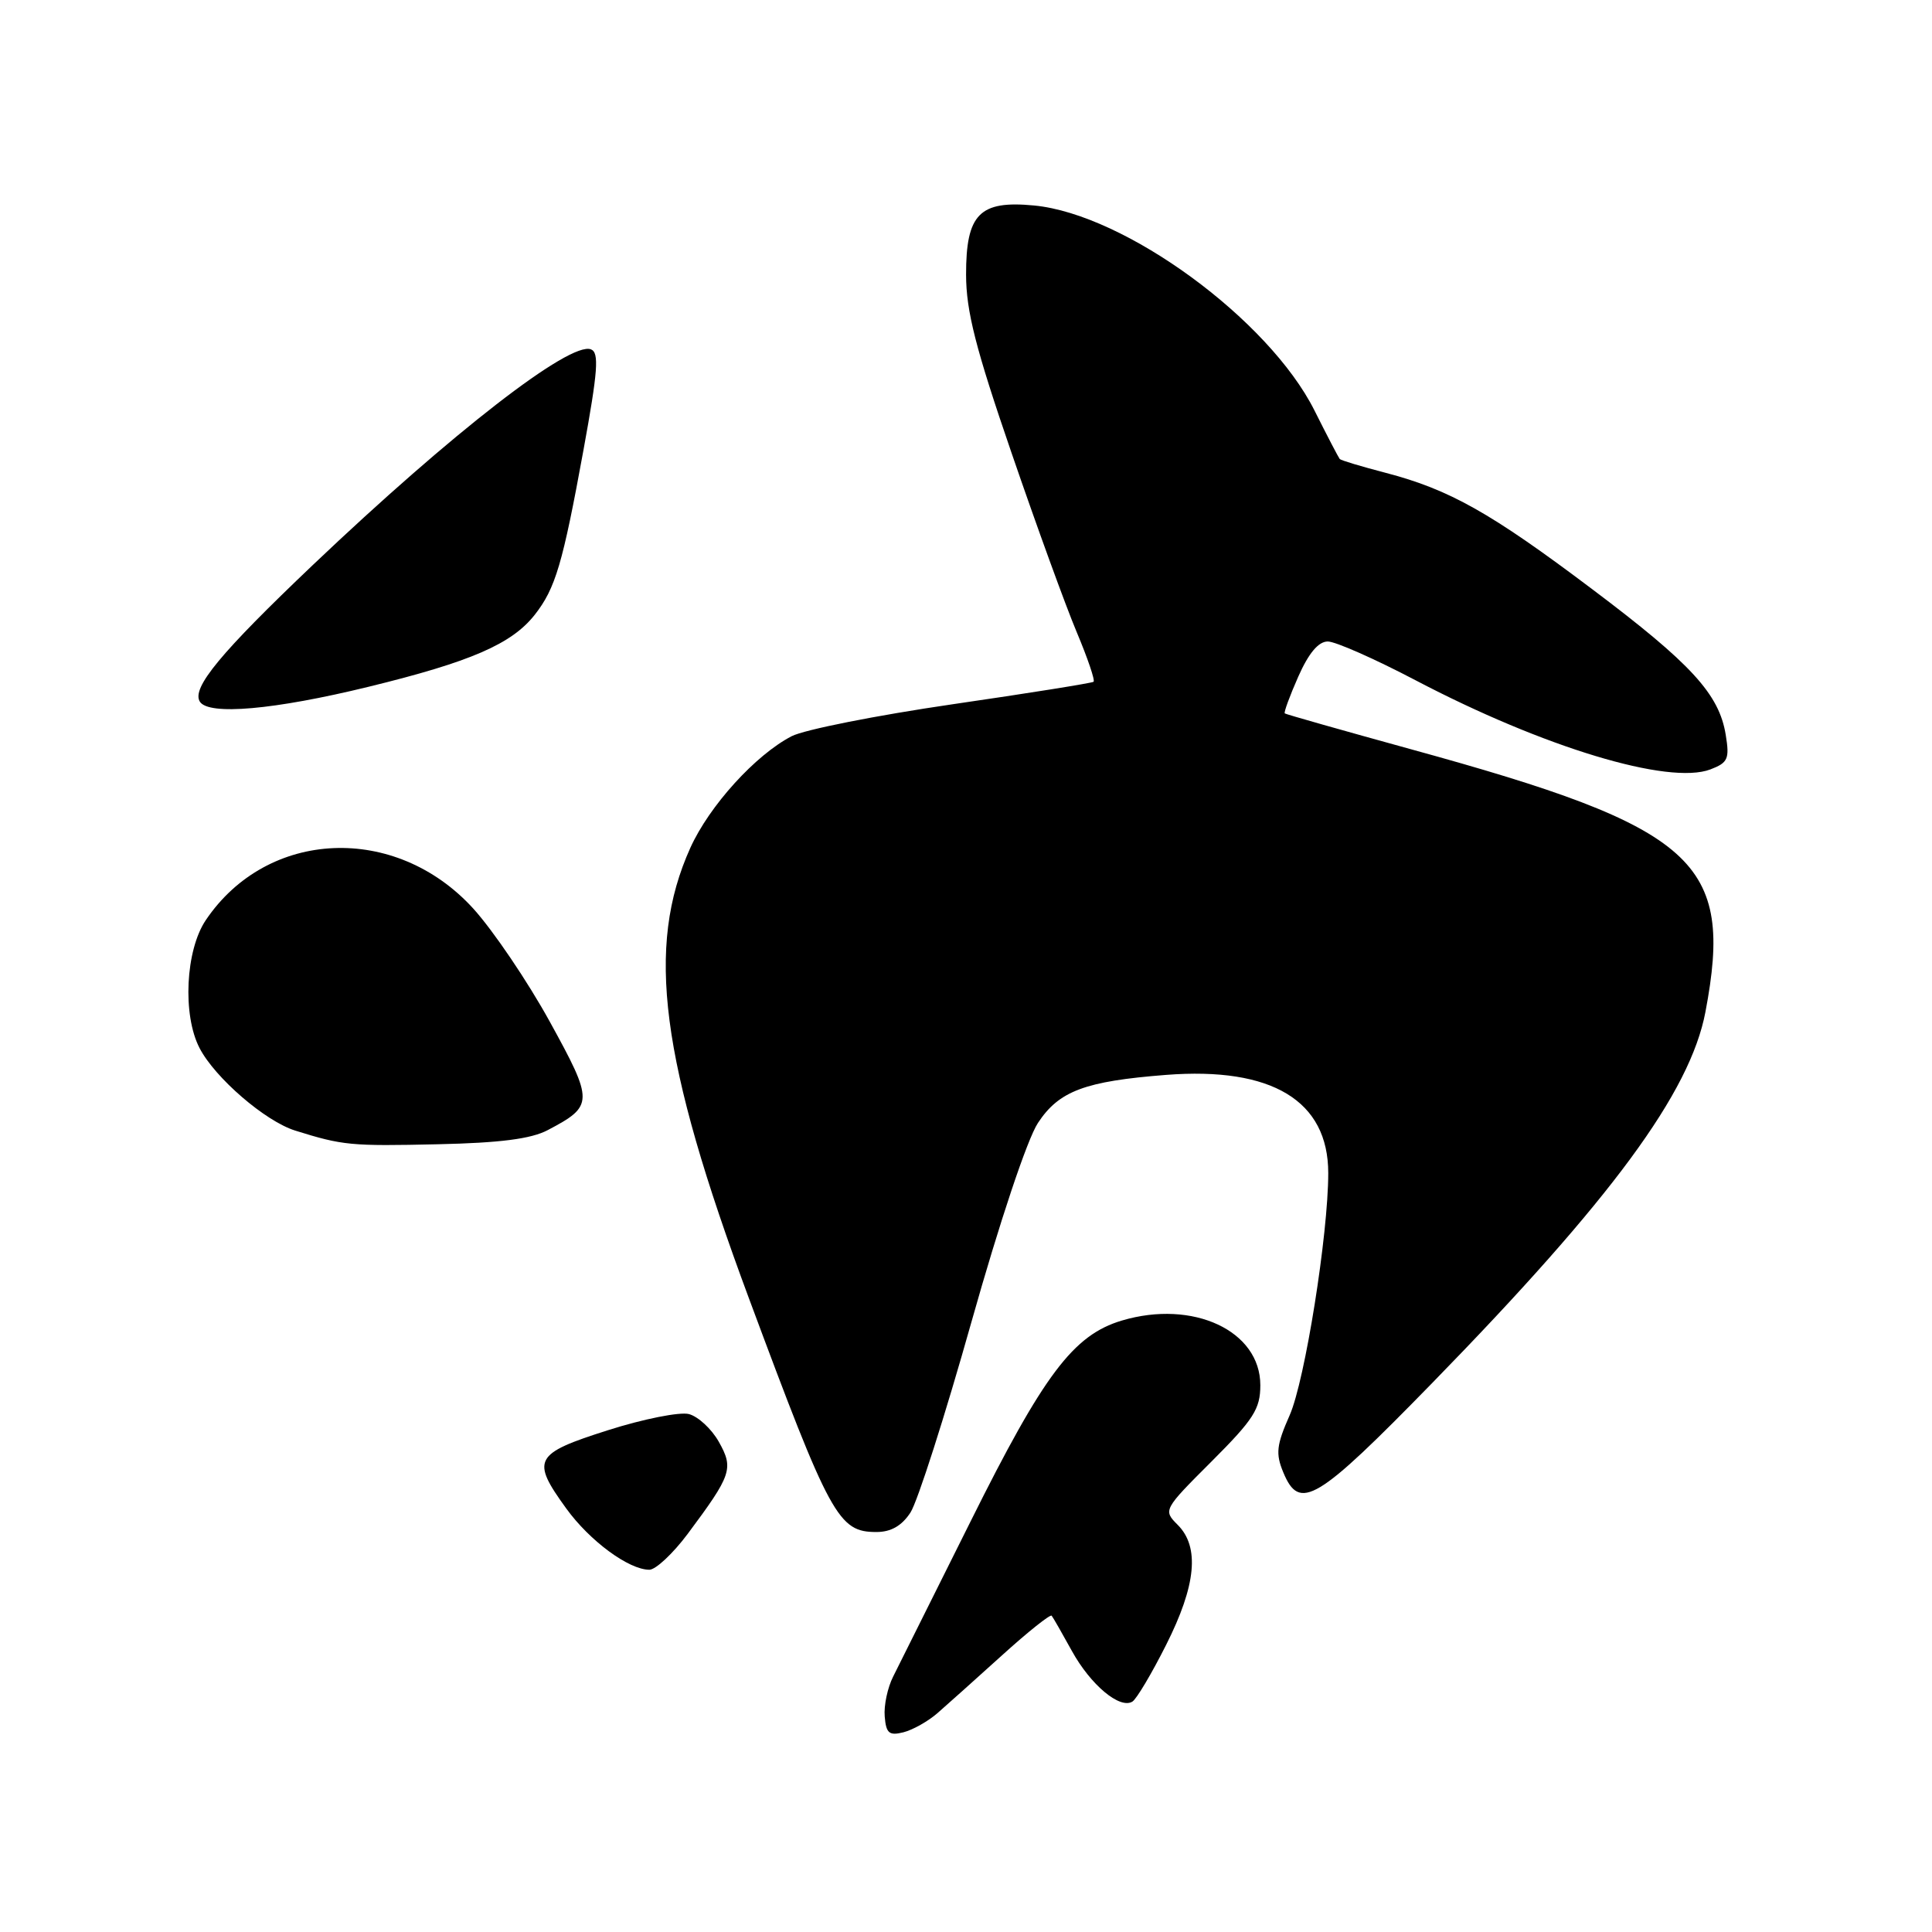 <?xml version="1.0" encoding="UTF-8" standalone="no"?>
<!DOCTYPE svg PUBLIC "-//W3C//DTD SVG 1.1//EN" "http://www.w3.org/Graphics/SVG/1.1/DTD/svg11.dtd" >
<svg xmlns="http://www.w3.org/2000/svg" xmlns:xlink="http://www.w3.org/1999/xlink" version="1.1" viewBox="0 0 256 256">
 <g >
 <path fill="currentColor"
d=" M 124.23 226.99 C 125.48 225.90 129.32 222.46 132.76 219.35 C 136.20 216.23 139.17 213.87 139.35 214.09 C 139.54 214.32 140.74 216.42 142.03 218.76 C 144.51 223.26 148.38 226.50 150.05 225.47 C 150.60 225.13 152.61 221.75 154.52 217.95 C 158.50 210.06 158.98 204.98 156.05 202.05 C 154.11 200.11 154.14 200.04 160.55 193.64 C 166.12 188.07 167.00 186.69 167.00 183.55 C 167.00 176.33 158.09 172.17 148.65 174.98 C 142.22 176.90 138.31 182.10 128.60 201.61 C 123.70 211.45 119.09 220.69 118.35 222.15 C 117.61 223.61 117.10 225.99 117.23 227.45 C 117.41 229.67 117.82 230.01 119.70 229.54 C 120.94 229.23 122.98 228.08 124.23 226.99 Z  M 91.12 203.25 C 96.95 195.43 97.24 194.59 95.25 191.05 C 94.29 189.34 92.50 187.69 91.28 187.37 C 90.07 187.06 85.23 188.02 80.53 189.52 C 70.75 192.63 70.34 193.41 75.03 199.88 C 78.14 204.18 83.31 207.99 86.04 208.00 C 86.88 208.00 89.17 205.86 91.12 203.25 Z  M 120.64 200.42 C 121.57 199.00 125.21 187.64 128.72 175.17 C 132.47 161.87 136.11 150.97 137.53 148.80 C 140.32 144.56 143.75 143.27 154.50 142.43 C 168.54 141.34 176.00 145.85 176.00 155.44 C 176.00 163.57 172.91 182.94 170.89 187.52 C 169.14 191.48 169.01 192.61 170.04 195.09 C 172.20 200.31 174.44 198.97 189.78 183.25 C 213.55 158.89 223.96 144.76 225.98 134.08 C 229.77 114.12 224.81 109.68 187.00 99.29 C 177.93 96.79 170.38 94.65 170.24 94.53 C 170.09 94.41 170.90 92.21 172.03 89.65 C 173.41 86.54 174.70 85.00 175.94 85.00 C 176.95 85.00 182.18 87.31 187.55 90.13 C 204.54 99.04 221.11 104.05 226.64 101.95 C 228.96 101.06 229.19 100.56 228.67 97.38 C 227.80 91.97 224.11 87.95 210.95 78.05 C 197.52 67.93 192.06 64.86 183.60 62.65 C 180.41 61.82 177.68 61.00 177.52 60.82 C 177.37 60.64 175.86 57.76 174.18 54.40 C 168.12 42.32 149.08 28.39 137.03 27.23 C 129.79 26.53 128.00 28.36 128.01 36.40 C 128.02 41.23 129.27 46.15 134.03 60.00 C 137.33 69.62 141.22 80.32 142.67 83.76 C 144.12 87.21 145.13 90.17 144.90 90.34 C 144.68 90.51 136.27 91.86 126.21 93.32 C 116.14 94.79 106.56 96.69 104.90 97.55 C 100.11 100.03 93.99 106.77 91.47 112.35 C 85.54 125.51 87.48 140.40 99.22 171.99 C 110.03 201.07 111.09 203.00 116.13 203.00 C 118.06 203.00 119.49 202.18 120.64 200.42 Z  M 72.57 149.75 C 78.69 146.53 78.70 146.01 72.84 135.36 C 69.90 130.02 65.34 123.29 62.71 120.39 C 52.42 109.09 35.43 109.82 27.27 121.92 C 24.58 125.91 24.16 134.48 26.44 138.87 C 28.48 142.82 35.15 148.57 39.12 149.81 C 45.42 151.78 46.49 151.88 58.00 151.62 C 66.25 151.44 70.37 150.91 72.57 149.75 Z  M 48.80 91.01 C 62.36 87.70 67.80 85.34 70.85 81.47 C 73.60 77.97 74.56 74.72 77.31 59.65 C 79.23 49.13 79.41 46.71 78.30 46.29 C 75.52 45.22 59.94 57.30 41.50 74.82 C 29.20 86.52 25.36 91.16 26.48 92.97 C 27.63 94.82 36.31 94.06 48.80 91.01 Z "/>
</g>
</svg>